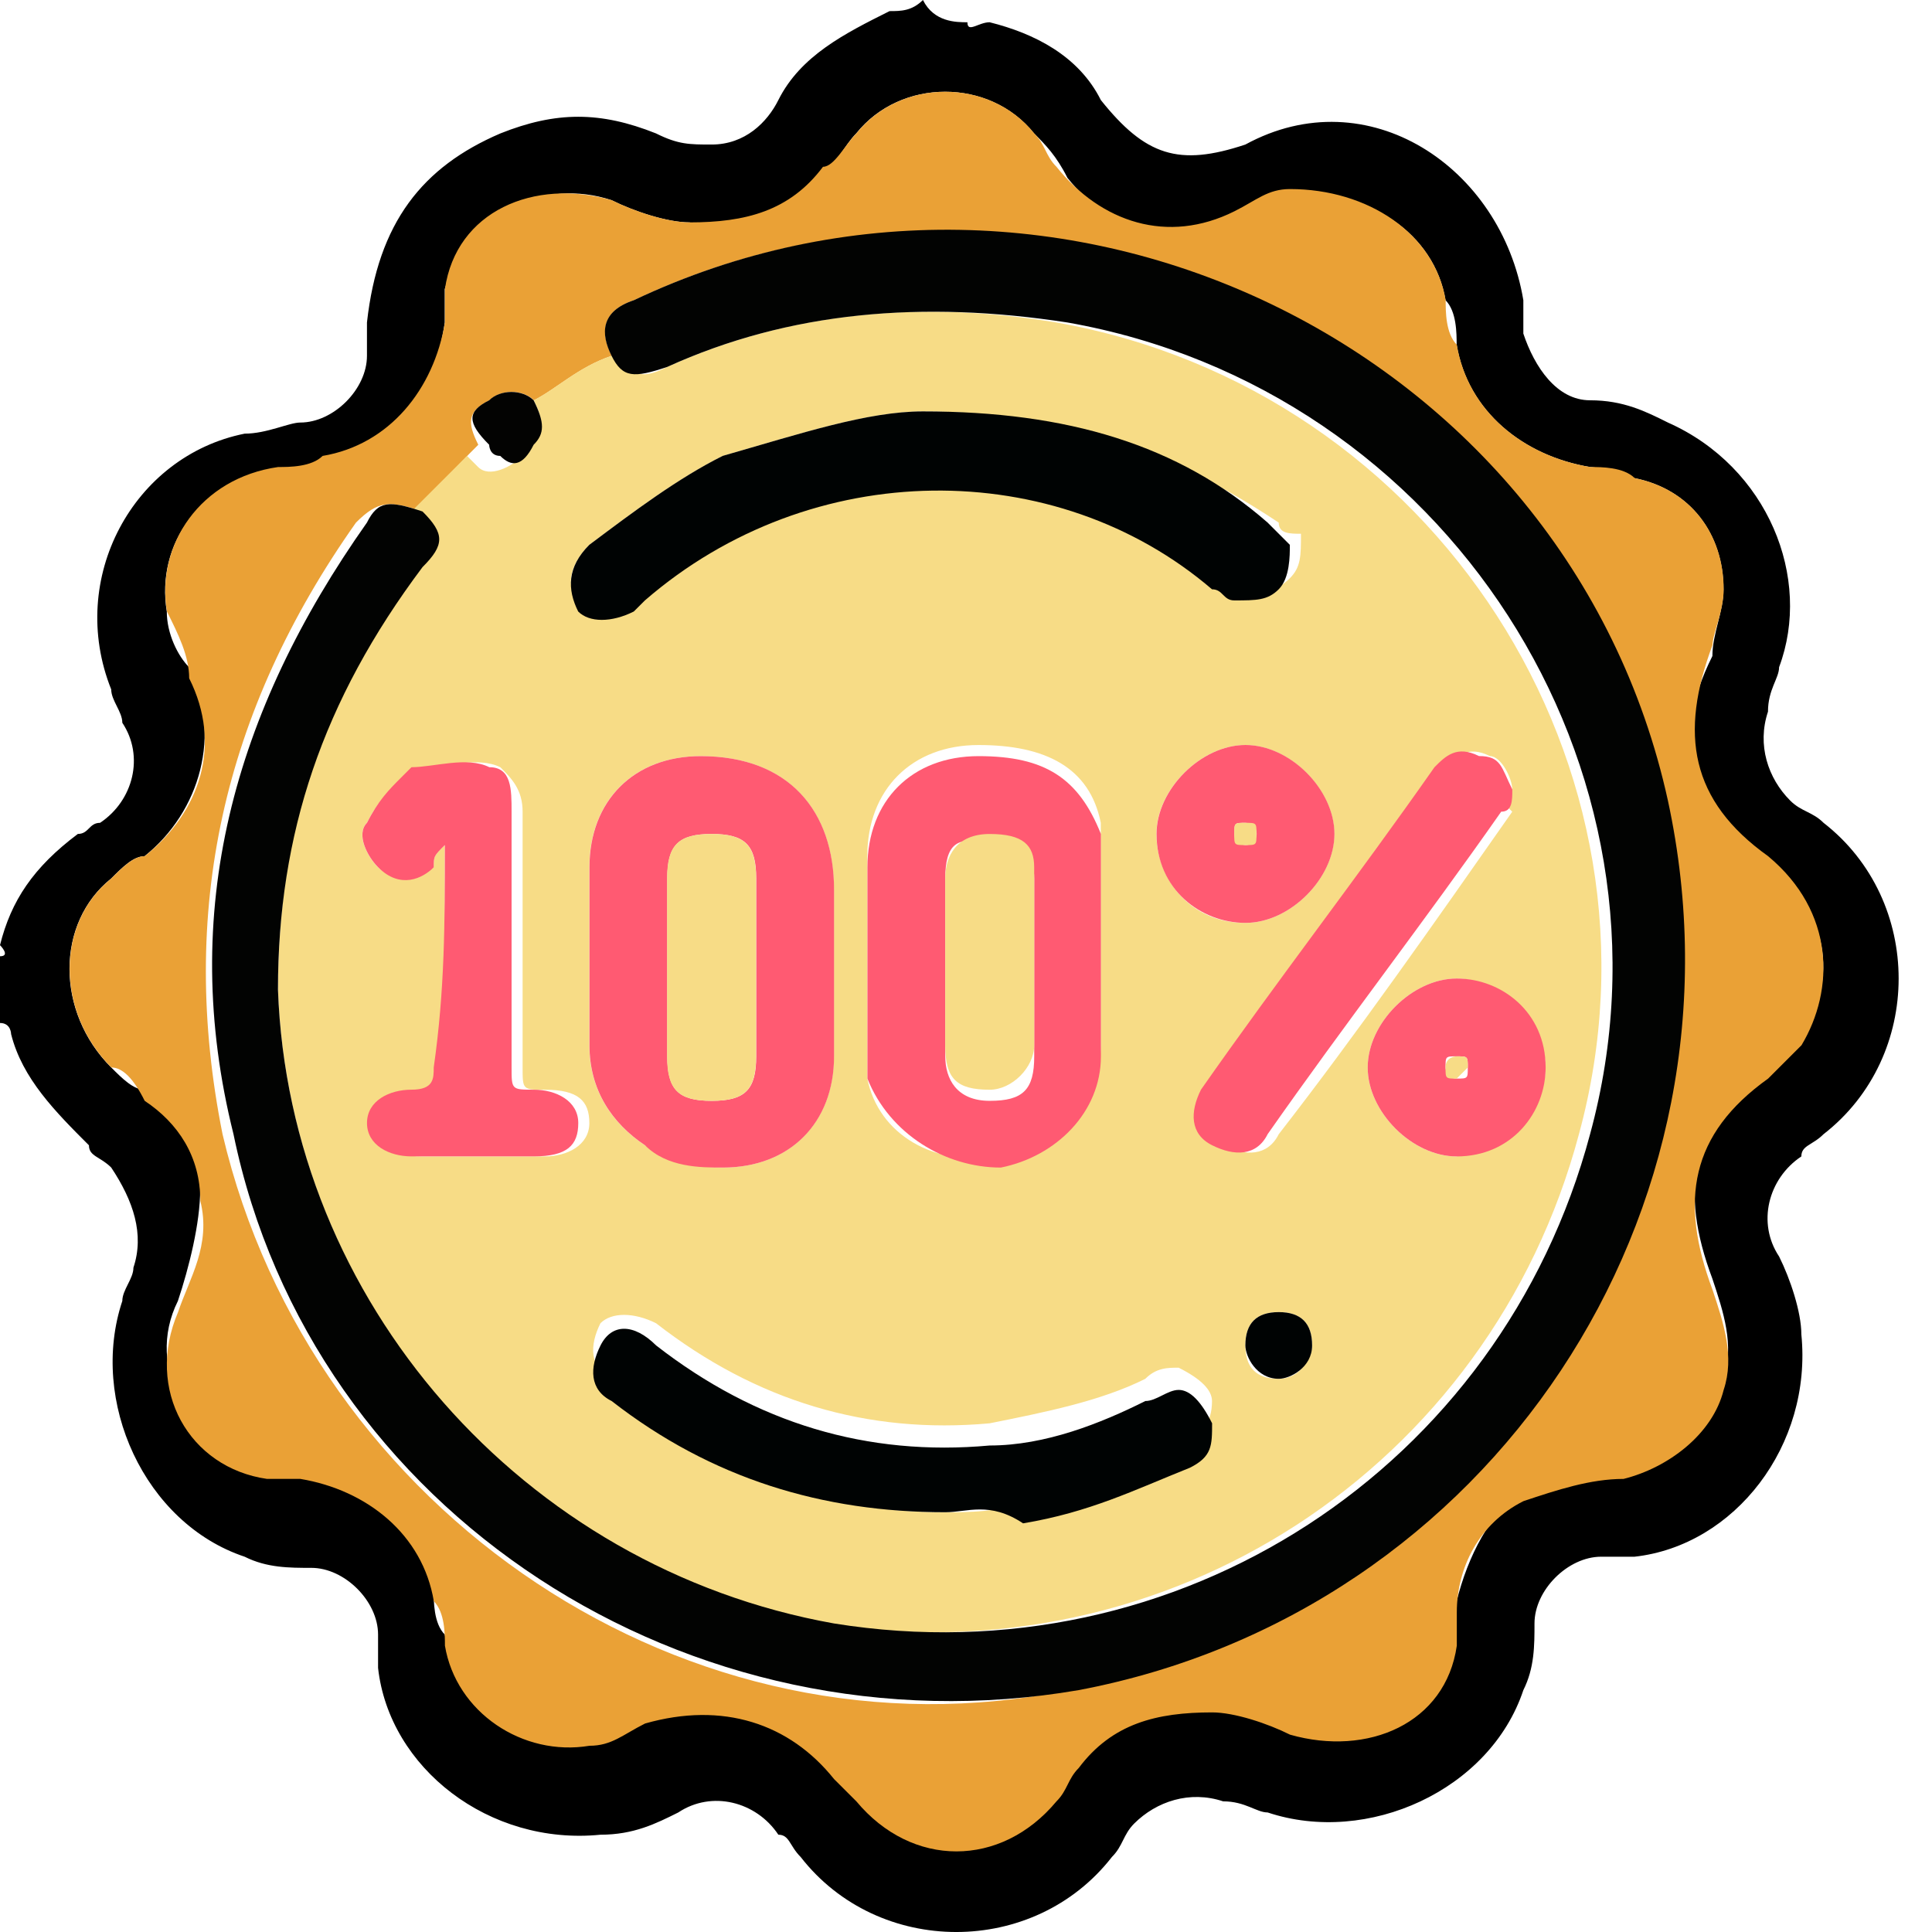 <svg width="48" height="48" viewBox="0 0 48 48" fill="none" xmlns="http://www.w3.org/2000/svg">
<path d="M24.035 0.553C24.035 0.829 24.311 0.553 24.587 0.553C25.692 0.829 26.797 1.381 27.35 2.486C28.455 3.868 29.284 4.144 30.941 3.591C33.98 1.934 37.295 4.144 37.847 7.459C37.847 7.735 37.847 8.012 37.847 8.288C38.124 9.117 38.676 9.945 39.505 9.945C40.334 9.945 40.886 10.222 41.439 10.498C43.925 11.603 45.03 14.366 44.201 16.576C44.201 16.852 43.925 17.128 43.925 17.681C43.649 18.509 43.925 19.338 44.478 19.891C44.754 20.167 45.03 20.167 45.306 20.443C47.793 22.377 47.793 26.245 45.306 28.178C45.03 28.455 44.754 28.455 44.754 28.731C43.925 29.284 43.649 30.389 44.201 31.217C44.478 31.77 44.754 32.599 44.754 33.151C45.03 35.914 43.096 38.4 40.61 38.676C40.334 38.676 40.058 38.676 39.781 38.676C38.953 38.676 38.124 39.505 38.124 40.334C38.124 40.886 38.124 41.439 37.847 41.991C37.019 44.478 33.98 45.859 31.494 45.03C31.217 45.03 30.941 44.754 30.389 44.754C29.56 44.478 28.731 44.754 28.178 45.306C27.902 45.583 27.902 45.859 27.626 46.135C25.692 48.622 21.825 48.622 19.891 46.135C19.614 45.859 19.614 45.583 19.338 45.583C18.786 44.754 17.681 44.478 16.852 45.03C16.299 45.306 15.747 45.583 14.918 45.583C12.155 45.859 9.669 43.925 9.393 41.439C9.393 41.163 9.393 40.886 9.393 40.61C9.393 39.781 8.564 38.953 7.735 38.953C7.183 38.953 6.63 38.953 6.078 38.676C3.591 37.847 2.21 34.809 3.039 32.322C3.039 32.046 3.315 31.77 3.315 31.494C3.591 30.665 3.315 29.836 2.763 29.007C2.486 28.731 2.21 28.731 2.21 28.455C1.381 27.626 0.553 26.797 0.276 25.692C0.276 25.692 0.276 25.416 0 25.416C0 24.863 0 24.311 0 23.758C0.276 23.758 0 23.482 0 23.482C0.276 22.377 0.829 21.548 1.934 20.719C2.21 20.719 2.21 20.443 2.486 20.443C3.315 19.891 3.591 18.786 3.039 17.957C3.039 17.681 2.763 17.404 2.763 17.128C1.658 14.366 3.315 11.327 6.078 10.774C6.63 10.774 7.183 10.498 7.459 10.498C8.288 10.498 9.117 9.669 9.117 8.84C9.117 8.564 9.117 8.288 9.117 8.012C9.393 5.525 10.498 4.144 12.432 3.315C13.813 2.763 14.918 2.763 16.299 3.315C16.852 3.591 17.128 3.591 17.681 3.591C18.509 3.591 19.062 3.039 19.338 2.486C19.891 1.381 20.996 0.829 22.101 0.276C22.377 0.276 22.653 0.276 22.93 0C23.206 0.553 23.758 0.553 24.035 0.553ZM42.82 14.642C42.82 13.26 41.991 12.155 40.61 11.879C40.334 11.879 39.781 11.603 39.505 11.603C37.847 11.327 36.466 10.222 36.19 8.564C36.19 8.288 36.19 7.735 35.914 7.459C35.637 5.801 33.98 4.696 32.322 4.973C31.77 4.973 31.217 5.249 30.941 5.525C29.284 6.078 27.626 5.801 26.521 4.42C26.245 3.868 25.968 3.591 25.692 3.315C24.587 1.934 22.377 1.934 21.272 3.315C20.996 3.591 20.719 4.144 20.443 4.42C19.614 5.249 18.509 5.801 17.128 5.525C16.576 5.525 15.747 5.249 15.194 4.973C13.537 4.42 11.603 5.249 11.05 7.183C11.05 7.459 11.05 7.735 11.05 8.012C10.774 9.945 9.669 11.05 8.012 11.603C7.735 11.603 7.183 11.603 6.906 11.879C4.973 11.879 3.868 13.537 4.144 15.194C4.144 15.747 4.42 16.299 4.696 16.576C5.525 18.233 4.973 20.167 3.591 21.272C3.315 21.272 3.039 21.548 2.763 21.825C1.381 22.93 1.381 25.14 2.763 26.521C3.039 26.797 3.315 27.073 3.591 27.073C4.42 27.626 4.973 28.731 4.973 29.56C4.973 30.389 4.696 31.494 4.42 32.322C3.591 33.98 4.696 35.914 6.63 36.466C6.906 36.466 7.183 36.466 7.459 36.466C9.117 36.742 10.498 37.847 10.774 39.505C10.774 39.781 10.774 40.334 11.05 40.61C11.327 42.268 12.984 43.649 14.642 43.096C15.194 43.096 15.47 42.82 16.023 42.544C17.681 41.991 19.614 42.268 20.719 43.925C20.996 44.201 20.996 44.201 21.272 44.478C22.653 46.135 24.863 46.135 26.245 44.478C26.521 44.201 26.521 43.925 26.797 43.649C27.626 42.544 28.731 42.268 30.112 42.268C30.941 42.268 31.494 42.544 32.046 42.82C33.704 43.373 35.637 42.544 36.19 40.61C36.19 40.334 36.19 40.058 36.19 39.781C36.466 38.676 37.019 37.571 37.847 37.019C38.676 36.466 39.505 36.466 40.334 36.466C41.715 36.19 42.544 35.361 42.82 34.256C43.096 33.427 42.82 32.599 42.544 31.77C41.715 29.56 41.991 27.902 43.925 26.521C44.201 26.245 44.478 25.968 44.754 25.692C45.583 24.587 45.583 22.653 43.925 21.548C41.991 20.167 41.439 18.509 42.544 16.299C42.544 15.747 42.82 15.194 42.82 14.642Z" fill="black"/>
<path d="M42.824 14.642C42.824 15.194 42.548 15.747 42.548 16.023C41.719 18.233 41.995 19.891 43.929 21.272C45.587 22.653 45.587 24.587 44.758 25.968C44.482 26.245 44.205 26.521 43.929 26.797C41.995 28.179 41.719 29.836 42.548 32.046C42.824 32.875 43.1 33.704 42.824 34.532C42.548 35.638 41.443 36.466 40.338 36.743C39.509 36.743 38.68 37.019 37.851 37.295C36.746 37.848 36.194 38.953 36.194 40.058C36.194 40.334 36.194 40.61 36.194 40.886C35.917 42.82 33.984 43.649 32.05 43.097C31.497 42.82 30.669 42.544 30.116 42.544C28.735 42.544 27.63 42.82 26.801 43.925C26.525 44.202 26.525 44.478 26.248 44.754C24.867 46.412 22.657 46.412 21.276 44.754C21 44.478 20.723 44.202 20.723 44.202C19.618 42.82 17.961 42.268 16.027 42.82C15.474 43.097 15.198 43.373 14.646 43.373C12.988 43.649 11.331 42.544 11.054 40.886C11.054 40.61 11.054 40.058 10.778 39.782C10.502 38.124 9.12 37.019 7.463 36.743C7.187 36.743 6.91 36.743 6.634 36.743C4.7 36.466 3.595 34.532 4.424 32.599C4.7 31.77 5.253 30.941 4.977 29.836C4.977 28.731 4.424 27.902 3.595 27.35C3.319 26.797 3.043 26.521 2.766 26.521C1.385 25.14 1.385 22.93 2.766 21.825C3.043 21.548 3.319 21.272 3.595 21.272C4.977 20.167 5.529 18.509 4.7 16.852C4.7 16.299 4.424 15.747 4.148 15.194C3.871 13.537 4.977 11.879 6.91 11.603C7.187 11.603 7.739 11.603 8.015 11.327C9.673 11.05 10.778 9.669 11.054 8.012C11.054 7.735 11.054 7.459 11.054 7.183C11.331 5.249 13.264 4.42 15.198 4.973C15.751 5.249 16.579 5.525 17.132 5.525C18.513 5.525 19.618 5.249 20.447 4.144C20.723 4.144 21 3.592 21.276 3.315C22.381 1.934 24.591 1.934 25.696 3.315C25.972 3.592 25.972 3.868 26.248 4.144C27.354 5.525 29.011 6.078 30.669 5.249C31.221 4.973 31.497 4.697 32.05 4.697C33.984 4.697 35.641 5.802 35.917 7.459C35.917 7.735 35.917 8.288 36.194 8.564C36.47 10.222 37.851 11.327 39.509 11.603C39.785 11.603 40.338 11.603 40.614 11.879C41.995 12.156 42.824 13.261 42.824 14.642ZM10.502 12.708C9.673 12.432 9.397 12.432 8.844 12.984C5.529 17.681 4.424 22.653 5.529 28.179C7.739 37.571 17.132 43.925 26.525 41.992C36.746 40.058 43.377 30.112 41.166 19.891C38.68 8.84 26.248 2.486 15.751 7.459C14.922 7.735 14.922 8.288 15.198 8.84C14.369 9.117 13.817 9.669 13.264 9.945C12.988 9.669 12.435 9.669 12.159 9.945C11.607 10.222 11.607 10.498 11.883 11.05C11.331 11.603 10.778 12.156 10.502 12.708Z" fill="#EAA136"/>
<path d="M13.26 9.946C13.813 9.669 14.365 9.117 15.194 8.841C15.746 9.393 16.023 9.393 16.575 9.117C19.614 7.736 22.929 7.459 26.244 8.012C35.637 9.669 41.715 19.062 39.228 28.179C37.019 36.467 29.007 41.715 20.443 40.334C12.984 38.953 7.183 32.323 6.906 24.587C6.906 20.72 8.011 17.128 10.221 14.09C10.774 13.537 10.774 13.261 10.221 12.708C10.774 12.156 11.326 11.603 11.603 11.327L11.879 11.603C12.155 11.88 12.708 11.603 12.984 11.327C13.537 10.774 13.537 10.498 13.26 9.946ZM20.719 24.035C20.719 23.759 20.719 23.206 20.719 22.93C20.719 22.654 20.719 22.377 20.719 22.101C20.719 20.167 19.614 18.786 17.404 18.786C15.746 18.786 14.642 19.891 14.642 21.549C14.642 22.93 14.642 24.587 14.642 25.969C14.642 27.074 15.194 27.903 16.023 28.455C16.575 28.731 17.128 29.008 17.957 29.008C19.614 29.008 20.719 27.903 20.719 26.245C20.719 25.416 20.719 24.587 20.719 24.035ZM21.548 23.759C21.548 24.587 21.548 25.14 21.548 25.969C21.548 26.245 21.548 26.521 21.548 26.797C21.824 28.179 23.206 29.008 24.863 28.731C26.244 28.455 27.349 27.35 27.349 25.969C27.349 24.311 27.349 22.93 27.349 21.272C27.349 20.996 27.349 20.72 27.349 20.444C27.073 19.062 25.968 18.51 24.311 18.51C22.653 18.51 21.548 19.615 21.548 21.272C21.548 22.377 21.548 23.206 21.548 23.759ZM22.929 10.222C21.548 10.222 19.89 10.774 17.957 11.327C16.852 11.88 15.746 12.708 14.642 13.537C14.089 14.09 14.089 14.642 14.365 14.918C14.642 15.195 15.194 15.471 15.746 14.918C15.746 14.918 15.746 14.918 16.023 14.642C20.167 11.327 26.244 11.051 30.388 14.366C30.665 14.366 30.665 14.642 30.941 14.642C31.217 14.918 31.77 14.642 32.046 14.366C32.322 14.09 32.322 13.813 32.322 13.261C32.046 13.261 31.77 13.261 31.77 12.985C29.283 11.327 26.521 10.222 22.929 10.222ZM23.482 37.572C24.034 37.572 24.863 37.572 25.416 37.295C26.797 37.019 28.178 36.743 29.559 35.914C29.836 35.638 30.112 35.362 30.112 34.809C30.112 34.533 29.836 34.257 29.283 33.98C29.007 33.98 28.731 33.98 28.454 34.257C27.349 34.809 25.968 35.085 24.587 35.362C21.548 35.638 18.785 34.809 16.299 32.875C15.746 32.599 15.194 32.599 14.918 32.875C14.642 33.428 14.642 33.98 15.194 34.257C17.68 36.467 20.167 37.572 23.482 37.572ZM11.05 20.996C11.05 22.93 11.05 24.587 11.05 26.521C11.05 27.074 11.05 27.074 10.498 27.074C9.945 27.074 9.393 27.35 9.393 27.903C9.393 28.455 9.669 28.731 10.498 28.731C11.603 28.731 12.431 28.731 13.537 28.731C14.089 28.731 14.642 28.455 14.642 27.903C14.642 27.35 14.365 27.074 13.537 27.074C12.984 27.074 12.984 27.074 12.984 26.521C12.984 24.311 12.984 22.377 12.984 20.167C12.984 19.615 12.708 19.338 12.431 19.062C11.879 18.786 11.05 19.062 10.498 19.062C10.498 19.062 10.221 19.062 10.221 19.338C9.669 19.615 9.393 19.891 9.116 20.444C8.84 20.72 9.116 21.272 9.393 21.549C9.669 21.825 10.221 21.825 10.774 21.549C10.774 21.272 10.774 21.272 11.05 20.996ZM37.571 19.615C37.571 19.338 37.295 18.786 37.019 18.786C36.466 18.51 36.19 18.786 35.913 19.062C33.98 21.825 32.046 24.311 30.112 27.074C29.836 27.626 29.836 28.179 30.388 28.455C30.941 28.731 31.493 28.731 31.77 28.179C33.703 25.692 35.637 22.93 37.571 20.167C37.295 19.891 37.295 19.891 37.571 19.615ZM38.4 26.521C38.4 25.416 37.295 24.311 36.19 24.311C35.085 24.311 33.98 25.416 33.98 26.521C33.98 27.626 35.085 28.731 36.19 28.731C37.295 28.455 38.4 27.626 38.4 26.521ZM28.731 20.72C28.731 21.825 29.559 22.93 30.941 22.93C32.046 22.93 33.151 21.825 33.151 20.72C33.151 19.615 32.046 18.51 30.941 18.51C29.836 18.51 28.731 19.615 28.731 20.72ZM31.77 32.599C31.217 32.599 30.941 32.875 30.941 33.428C30.941 33.98 31.217 34.257 31.77 34.257C32.322 34.257 32.598 33.704 32.598 33.428C32.598 32.875 32.322 32.599 31.77 32.599Z" fill="#F7DC86"/>
<path d="M10.498 12.708C11.05 13.261 11.05 13.537 10.498 14.089C8.011 17.404 6.906 20.72 6.906 24.587C7.183 32.322 12.984 38.953 20.719 40.334C29.283 41.715 37.295 36.466 39.505 28.178C41.991 19.062 35.913 9.669 26.521 8.012C22.929 7.459 19.614 7.735 16.575 9.117C15.747 9.393 15.47 9.393 15.194 8.84C14.918 8.288 14.918 7.735 15.747 7.459C26.244 2.486 38.952 8.564 41.439 19.891C43.649 30.112 37.019 40.058 26.797 41.991C17.128 43.649 7.735 37.571 5.801 28.178C4.42 22.653 5.801 17.681 9.116 12.984C9.393 12.432 9.669 12.432 10.498 12.708Z" fill="#020302"/>
<path d="M13.258 9.945C13.534 10.498 13.534 10.774 13.258 11.05C12.981 11.603 12.705 11.603 12.429 11.327C12.153 11.327 12.153 11.05 12.153 11.05C11.6 10.498 11.6 10.222 12.153 9.945C12.429 9.669 12.981 9.669 13.258 9.945Z" fill="#030302"/>
<path d="M20.722 24.035C20.722 24.864 20.722 25.416 20.722 26.245C20.722 27.903 19.617 29.008 17.96 29.008C17.407 29.008 16.578 29.008 16.026 28.455C15.197 27.903 14.645 27.074 14.645 25.969C14.645 24.588 14.645 22.93 14.645 21.549C14.645 19.891 15.75 18.786 17.407 18.786C19.617 18.786 20.722 20.167 20.722 22.101C20.722 22.378 20.722 22.654 20.722 22.93C20.722 23.206 20.722 23.483 20.722 24.035ZM18.788 24.035C18.788 23.206 18.788 22.654 18.788 21.825C18.788 20.996 18.512 20.72 17.683 20.72C16.855 20.72 16.578 20.996 16.578 21.825C16.578 23.206 16.578 24.588 16.578 26.245C16.578 27.074 16.855 27.35 17.683 27.35C18.512 27.35 18.788 27.074 18.788 26.245C18.788 25.416 18.788 24.588 18.788 24.035Z" fill="#FF5A72"/>
<path d="M21.551 23.759C21.551 22.93 21.551 22.378 21.551 21.549C21.551 19.891 22.656 18.786 24.313 18.786C25.971 18.786 26.8 19.339 27.352 20.72C27.352 20.996 27.352 21.273 27.352 21.549C27.352 23.206 27.352 24.588 27.352 26.245C27.352 27.626 26.247 28.732 24.866 29.008C23.485 29.008 22.103 28.179 21.551 26.798C21.551 26.521 21.551 26.245 21.551 25.969C21.551 25.416 21.551 24.588 21.551 23.759ZM23.485 24.035C23.485 24.864 23.485 25.416 23.485 26.245C23.485 26.798 23.761 27.35 24.59 27.35C25.418 27.35 25.695 27.074 25.695 26.245C25.695 24.864 25.695 23.206 25.695 21.825C25.695 21.273 25.418 20.996 24.59 20.996C23.761 20.72 23.485 20.996 23.485 21.825C23.485 22.378 23.485 23.206 23.485 24.035Z" fill="#FF5A72"/>
<path d="M22.929 10.221C26.52 10.221 29.283 11.05 31.493 12.983C31.769 13.26 31.769 13.26 32.046 13.536C32.046 13.812 32.046 14.365 31.769 14.641C31.493 14.917 31.217 14.917 30.664 14.917C30.388 14.917 30.388 14.641 30.112 14.641C26.244 11.326 20.166 11.326 16.023 14.917C16.023 14.917 16.023 14.917 15.746 15.193C15.194 15.47 14.641 15.47 14.365 15.193C14.089 14.641 14.089 14.088 14.641 13.536C15.746 12.707 16.851 11.878 17.956 11.326C19.89 10.773 21.548 10.221 22.929 10.221Z" fill="#000303"/>
<path d="M23.484 37.571C20.445 37.571 17.682 36.742 15.196 34.808C14.643 34.532 14.643 33.98 14.92 33.427C15.196 32.875 15.748 32.875 16.301 33.427C18.787 35.361 21.55 36.19 24.589 35.913C25.97 35.913 27.351 35.361 28.456 34.808C28.733 34.808 29.009 34.532 29.285 34.532C29.561 34.532 29.838 34.808 30.114 35.361C30.114 35.913 30.114 36.19 29.561 36.466C28.18 37.019 27.075 37.571 25.418 37.847C24.589 37.295 24.036 37.571 23.484 37.571Z" fill="#000303"/>
<path d="M11.052 20.995C10.776 21.271 10.776 21.271 10.776 21.548C10.5 21.824 9.947 22.1 9.395 21.548C9.118 21.271 8.842 20.719 9.118 20.443C9.395 19.89 9.671 19.614 9.947 19.337L10.223 19.061C10.776 19.061 11.605 18.785 12.157 19.061C12.71 19.061 12.71 19.614 12.71 20.166C12.71 22.376 12.71 24.31 12.71 26.52C12.71 27.073 12.71 27.073 13.262 27.073C13.815 27.073 14.367 27.349 14.367 27.901C14.367 28.454 14.091 28.73 13.262 28.73C12.157 28.73 11.328 28.73 10.223 28.73C9.671 28.73 9.118 28.454 9.118 27.901C9.118 27.349 9.671 27.073 10.223 27.073C10.776 27.073 10.776 26.797 10.776 26.52C11.052 24.586 11.052 22.929 11.052 20.995Z" fill="#FF5A72"/>
<path d="M37.573 19.613C37.573 19.889 37.573 20.166 37.297 20.166C35.363 22.928 33.429 25.415 31.495 28.177C31.219 28.73 30.666 28.73 30.114 28.453C29.561 28.177 29.561 27.625 29.838 27.072C31.771 24.309 33.705 21.823 35.639 19.061C35.915 18.784 36.192 18.508 36.744 18.784C37.297 18.784 37.297 19.061 37.573 19.613Z" fill="#FF5A72"/>
<path d="M38.401 26.521C38.401 27.626 37.572 28.731 36.191 28.731C35.086 28.731 33.98 27.626 33.98 26.521C33.98 25.416 35.086 24.311 36.191 24.311C37.296 24.311 38.401 25.139 38.401 26.521ZM36.191 26.797C36.467 26.797 36.467 26.797 36.467 26.521C36.467 26.244 36.467 26.244 36.191 26.244C35.914 26.244 35.914 26.244 35.914 26.521C35.914 26.521 35.914 26.797 36.191 26.797Z" fill="#FF5A72"/>
<path d="M28.734 20.719C28.734 19.614 29.839 18.509 30.944 18.509C32.05 18.509 33.154 19.614 33.154 20.719C33.154 21.824 32.05 22.929 30.944 22.929C29.839 22.929 28.734 22.1 28.734 20.719ZM30.944 20.995C31.221 20.995 31.221 20.719 31.221 20.719C31.221 20.443 30.944 20.443 30.944 20.443C30.668 20.443 30.668 20.443 30.668 20.719C30.668 20.995 30.944 20.995 30.944 20.995Z" fill="#FF5A72"/>
<path d="M31.77 32.599C32.323 32.599 32.599 32.875 32.599 33.427C32.599 33.98 32.046 34.256 31.77 34.256C31.218 34.256 30.941 33.704 30.941 33.427C30.941 32.875 31.218 32.599 31.77 32.599Z" fill="#000303"/>
<path d="M18.784 24.035C18.784 24.864 18.784 25.416 18.784 26.245C18.784 27.074 18.508 27.35 17.679 27.35C16.851 27.35 16.574 27.074 16.574 26.245C16.574 24.864 16.574 23.482 16.574 21.825C16.574 20.996 16.851 20.72 17.679 20.72C18.508 20.72 18.784 20.996 18.784 21.825C18.784 22.377 18.784 23.206 18.784 24.035Z" fill="#F7DC86"/>
<path d="M23.484 24.035C23.484 23.206 23.484 22.654 23.484 21.825C23.484 21.272 23.761 20.72 24.589 20.72C25.418 20.72 25.694 20.996 25.694 21.549C25.694 22.93 25.694 24.587 25.694 25.969C25.694 26.521 25.142 27.074 24.589 27.074C23.761 27.074 23.484 26.797 23.484 25.969C23.484 25.416 23.484 24.587 23.484 24.035Z" fill="#F7DC86"/>
<path d="M36.19 26.798C35.914 26.798 35.914 26.798 35.914 26.521C35.914 26.245 36.19 26.245 36.19 26.245C36.467 26.245 36.467 26.245 36.467 26.521L36.19 26.798Z" fill="#F7DC86"/>
<path d="M30.94 20.996C30.664 20.996 30.664 20.996 30.664 20.72C30.664 20.443 30.664 20.443 30.94 20.443C31.217 20.443 31.217 20.443 31.217 20.72C31.217 20.996 31.217 20.996 30.94 20.996Z" fill="#F7DC86"/>
</svg>
